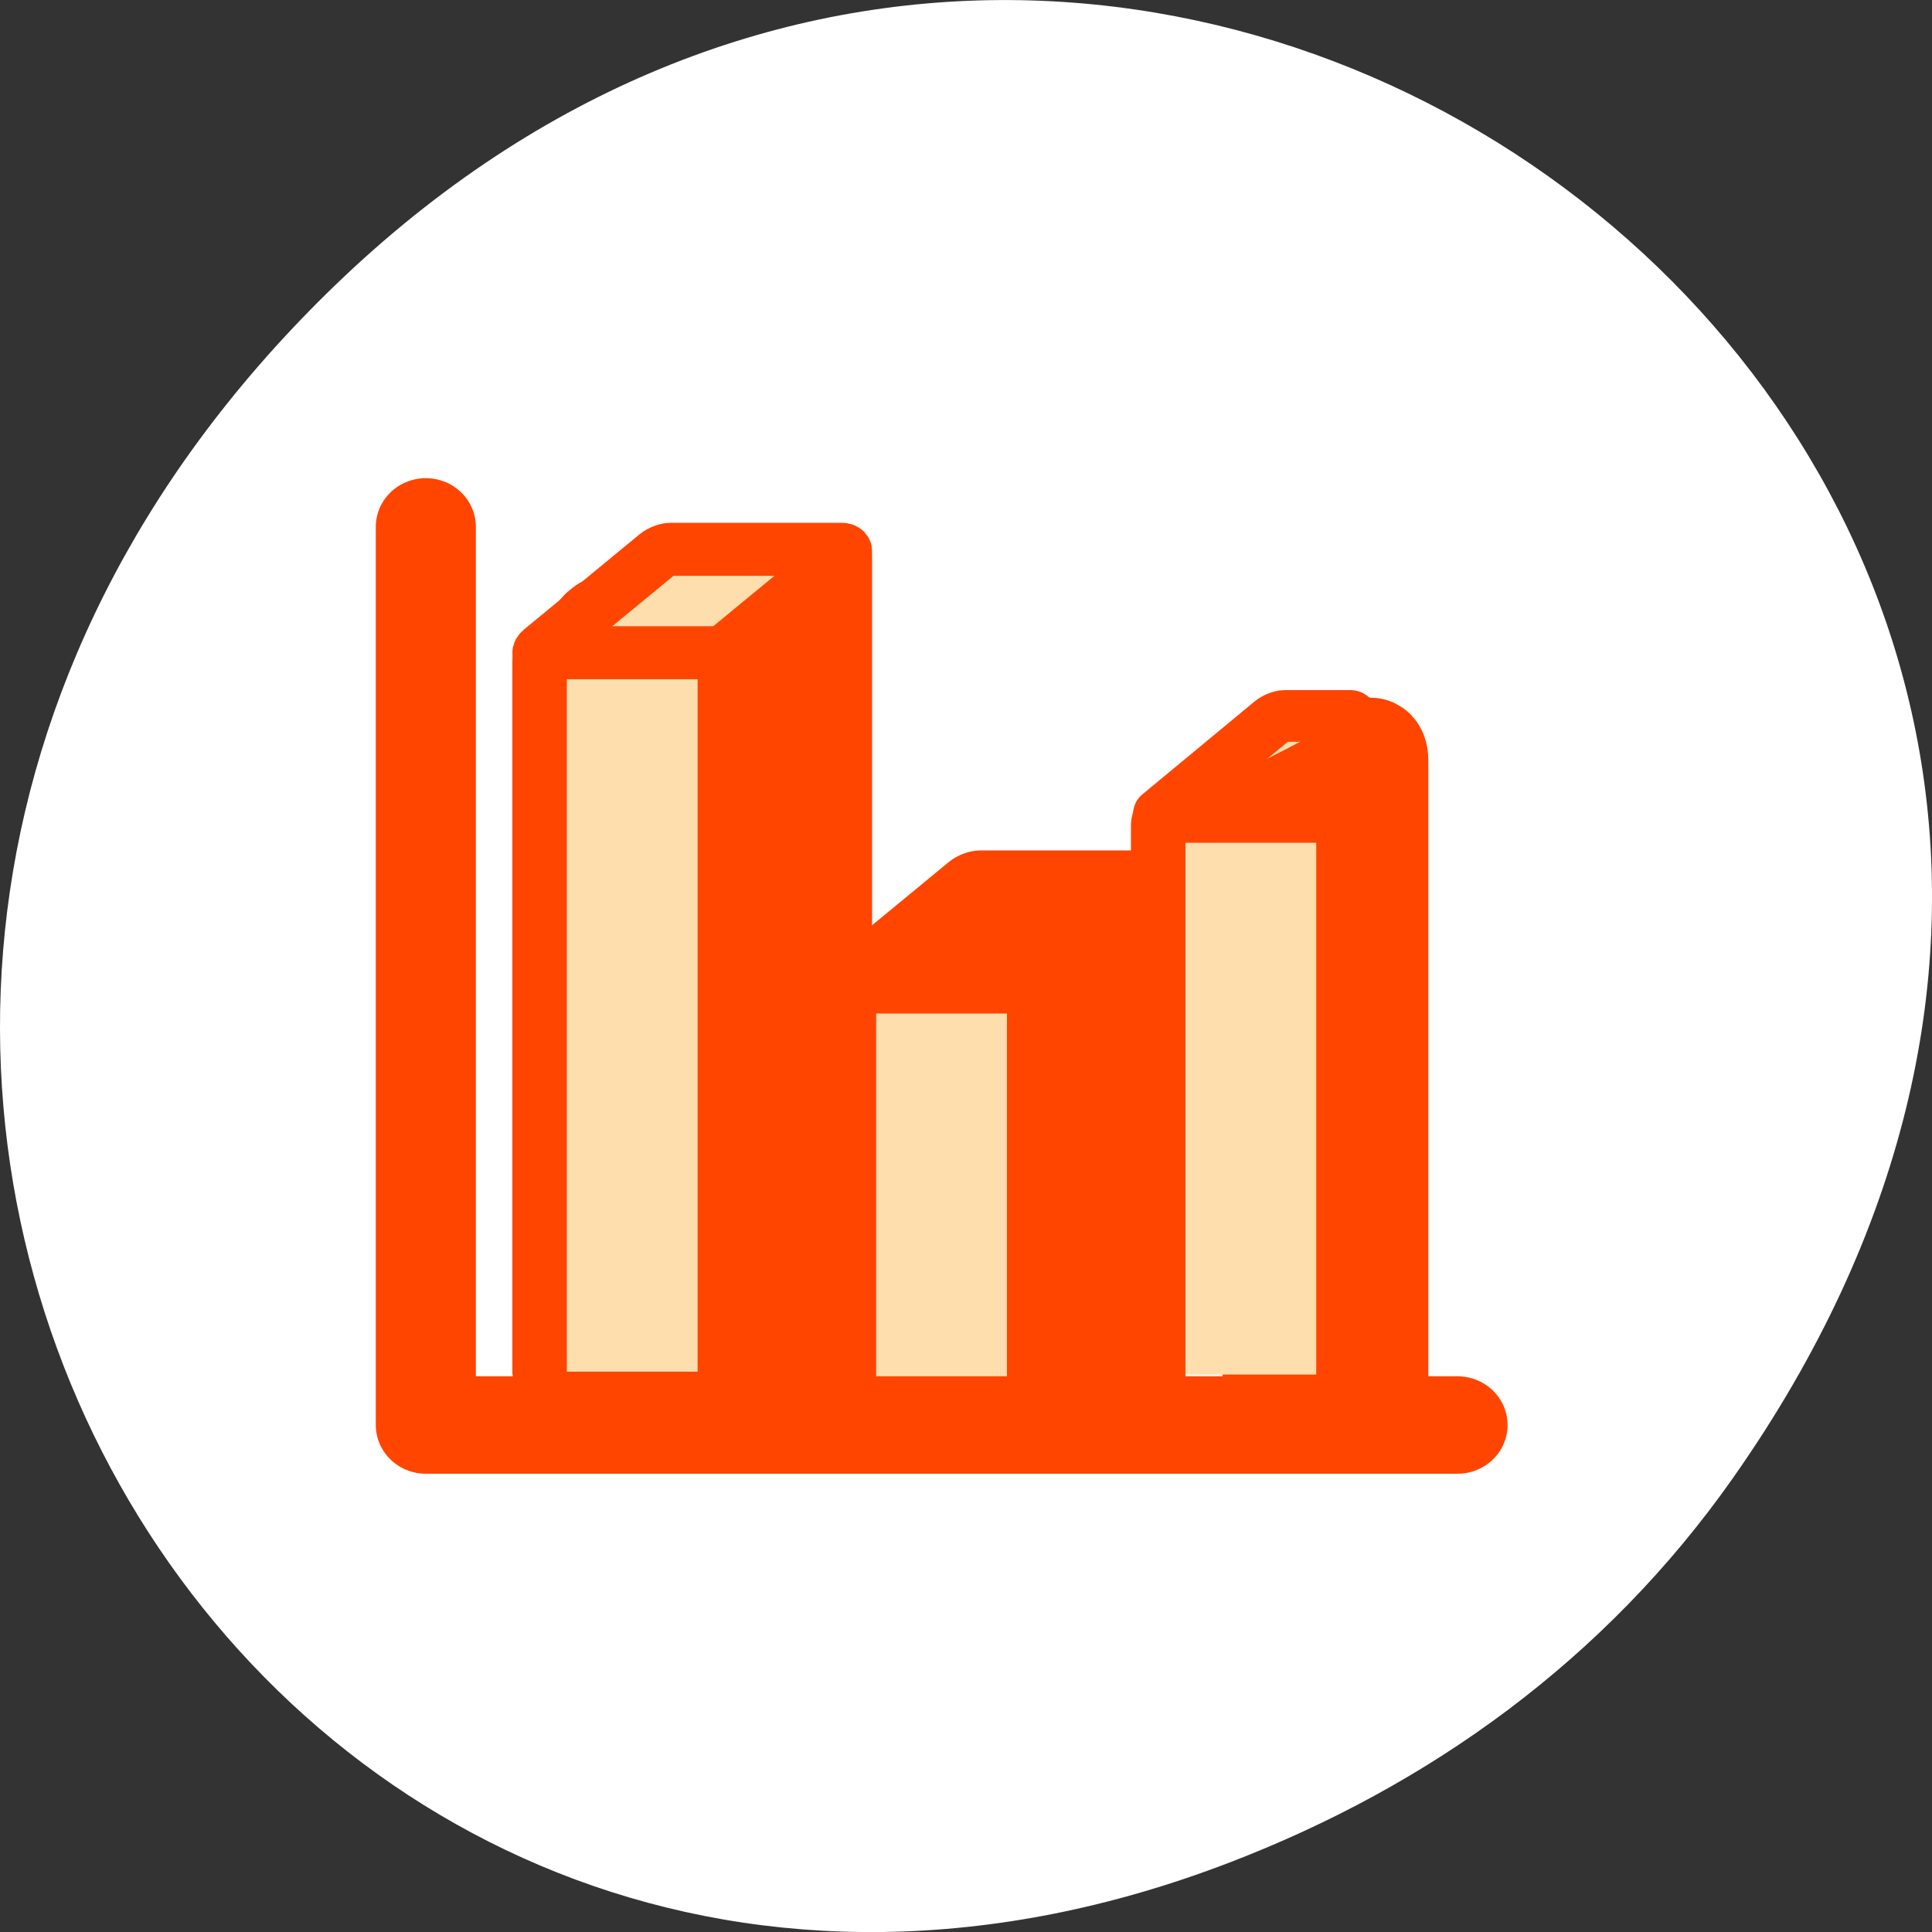 <svg xmlns="http://www.w3.org/2000/svg" viewBox="0 0 256 256"><rect x="0" y="0" width="256" height="256" fill="#333333" stroke="none"/><path d="m 229.63 992.2 c 92.05 -130.93 -77.948 -263.6 -186.39 -156.91 -102.17 100.51 -7.449 256.68 119.69 207.86 c 26.526 -10.185 49.802 -26.914 66.7 -50.948 z" transform="translate(0 -796.36)" style="fill:#fff;color:#000"/><g transform="matrix(2.31 0 0 2.248 57.09 61.869)" style="stroke:#ff4500;stroke-linecap:round;stroke-linejoin:round"><path d="m 10.655 10.09 c -0.202 0 -0.364 0.222 -0.364 0.498 v 42.952 c 0 0.276 0.162 0.498 0.364 0.498 h 8.513 c 0.202 0 0.364 -0.222 0.364 -0.498 v -42.952 c 0 -0.276 -0.162 -0.498 -0.364 -0.498 h -8.513 z" style="fill:#ffdead;stroke-width:7.672"/><g style="fill:none"><path d="m 28.551 30.551 c -0.219 0 -0.395 0.219 -0.395 0.49 v 22.852 c 0 0.272 0.176 0.49 0.395 0.49 h 9.224 c 0.219 0 0.395 -0.219 0.395 -0.49 v -22.852 c 0 -0.272 -0.176 -0.49 -0.395 -0.49 h -9.224 z" style="stroke-width:7.921"/><path d="m 48.764 16.728 c -0.121 0 -0.218 0.248 -0.218 0.556 v 37.08 c 0 0.308 0.097 0.556 0.218 0.556 h 5.099 c 0.121 0 0.218 -0.248 0.218 -0.556 v -37.08 c 0 -0.308 -0.097 -0.556 -0.218 -0.556 h -5.099 z" style="stroke-width:6.271"/></g><g style="fill-rule:evenodd"><g style="stroke-width:3.125"><g style="fill:#ffdead"><path d="m 13.12 5.291 v 49.39 m 10.627 0 v -49.39"/><path d="m 52.35 53.5 v -32.423 c 0 -0.269 -0.187 -0.486 -0.419 -0.486 h -9.79 c -0.232 0 -0.419 0.217 -0.419 0.486 v 32.423"/></g><path d="m 31.508 24.17 c -0.232 0 -0.58 0.136 -0.78 0.305 l -6.613 5.598 c -0.2 0.169 -0.174 0.305 0.058 0.305 h 9.79 c 0.232 0 0.58 -0.136 0.78 -0.305 l 6.613 -5.598 c 0.2 -0.169 0.174 -0.305 -0.058 -0.305 h -9.79 z" style="fill:#ff4500"/></g><g style="fill:#ffdead"><path d="m 52.757 14.679 h -3.762 c -0.225 0 -0.564 0.14 -0.758 0.306 l -6.432 5.472" style="stroke-width:3.046"/><g style="stroke-width:3.125"><path d="m 13.765 4.857 c -0.232 0 -0.58 0.136 -0.78 0.305 l -6.613 5.598 c -0.2 0.169 -0.174 0.305 0.058 0.305 h 9.79 c 0.232 0 0.58 -0.136 0.78 -0.305 l 6.613 -5.598 c 0.2 -0.169 0.174 -0.305 -0.058 -0.305 h -9.79 z"/><path d="m 16.865 53.33 v -41.892 c 0 -0.269 -0.187 -0.486 -0.419 -0.486 h -9.789 c -0.232 0 -0.419 0.217 -0.419 0.486 v 41.892"/><path d="m 34.608 53.794 v -22.654 c 0 -0.269 -0.187 -0.486 -0.419 -0.486 h -9.79 c -0.232 0 -0.419 0.217 -0.419 0.486 v 22.654"/></g></g></g><path d="m -0.288 3.534 v 52.94 h 59.18" style="fill:none;stroke-width:5.741"/></g></svg>